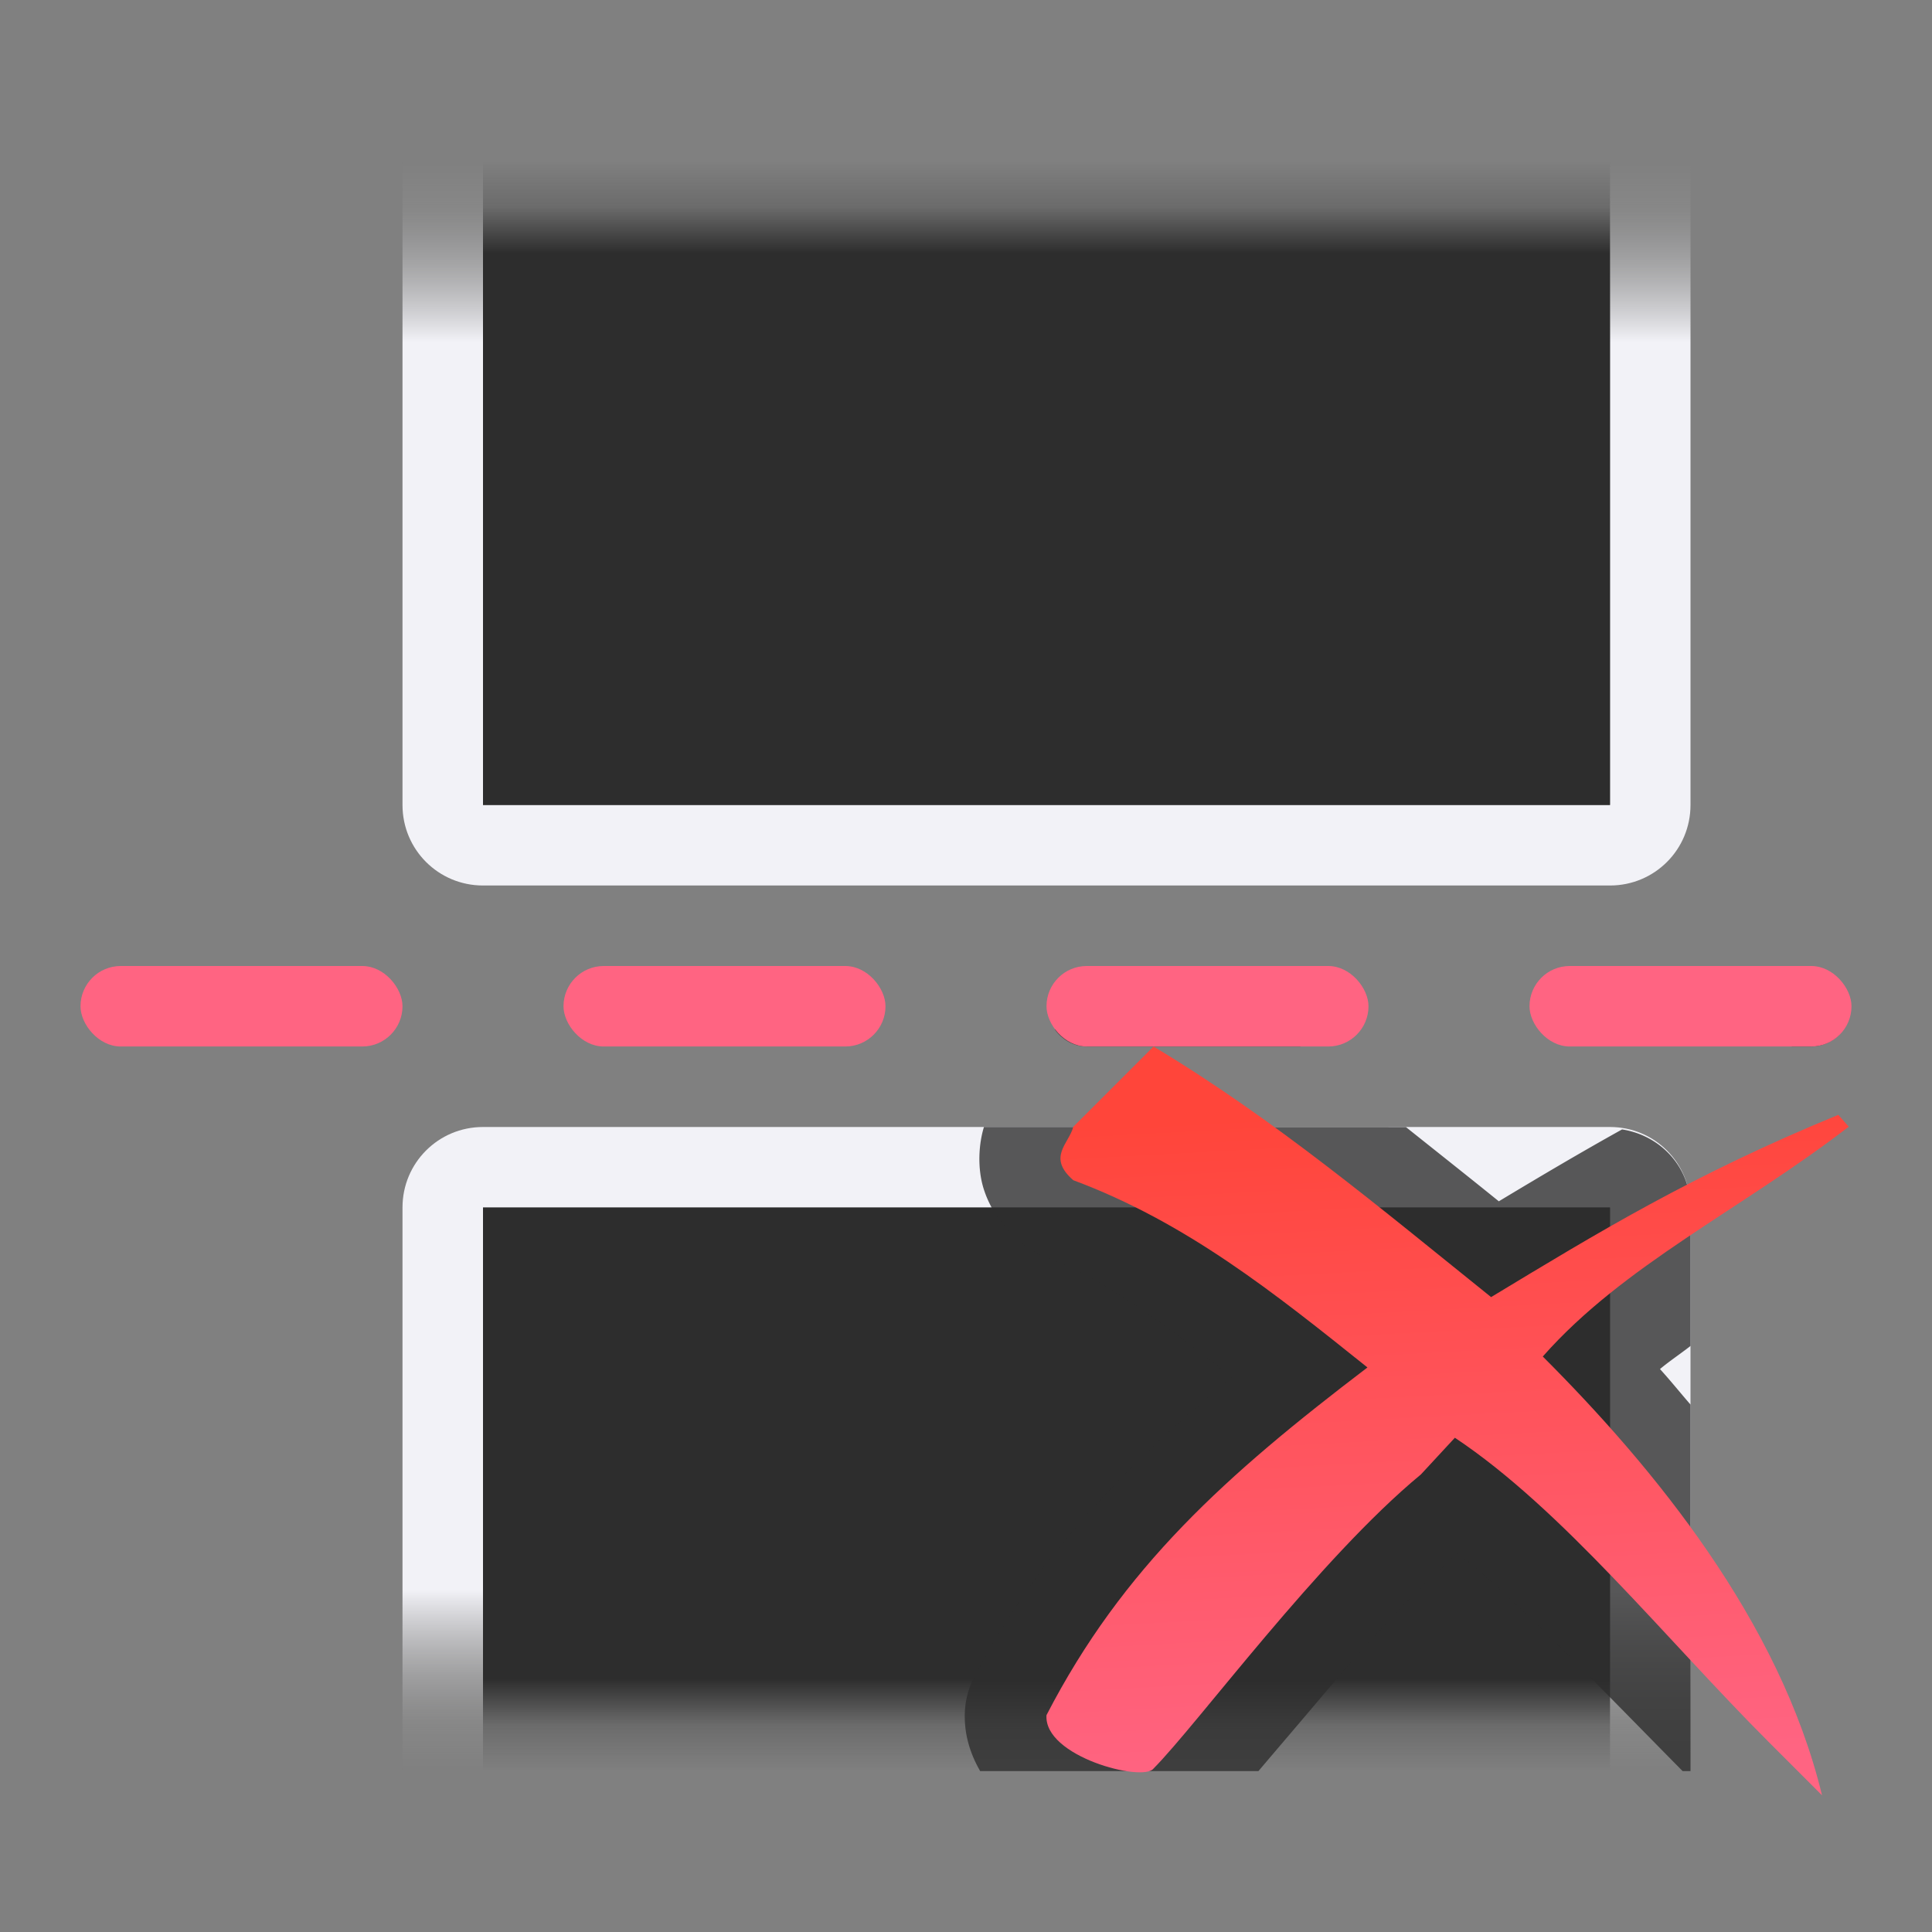 <svg viewBox="0 0 24 24" xmlns="http://www.w3.org/2000/svg" xmlns:xlink="http://www.w3.org/1999/xlink"><rect x="0" y="0" width="24" height="24" fill="#808080" stroke="none"/><linearGradient id="a" gradientUnits="userSpaceOnUse" x1="18.811" x2="18.373" y1="21.908" y2="13.732"><stop offset="0" stop-color="#ff6482"/><stop offset="1" stop-color="#ff453a"/></linearGradient><linearGradient id="b" gradientUnits="userSpaceOnUse" x1="13" x2="13" y1="11" y2="2"><stop offset="0" stop-color="#f2f2f7"/><stop offset=".75" stop-color="#f2f2f7"/><stop offset=".938" stop-color="#9b9b9b" stop-opacity=".255"/><stop offset="1" stop-color="#9b9b9b" stop-opacity="0"/></linearGradient><linearGradient id="c" gradientUnits="userSpaceOnUse" x1="12" x2="12" y1="10" y2="2"><stop offset="0" stop-color="#2d2d2d"/><stop offset=".857" stop-color="#2d2d2d"/><stop offset=".929" stop-color="#2d2d2d" stop-opacity=".247"/><stop offset="1" stop-color="#2d2d2d" stop-opacity="0"/></linearGradient><path d="m6 11c-.554 0-1-.446-1-1v-8h1v8h14v-8h1v8c0 .554-.446 1-1 1z" fill="url(#b)"/><path d="m6 10h14v-8h-14z" fill="url(#c)"/><g transform="matrix(1 0 0 -1 0 24)"><path d="m6 10c-.554 0-1-.446-1-1v-7h1v7h14v-7h1v7c0 .554-.446 1-1 1z" fill="url(#b)"/><path d="m6 9h14v-7h-14z" fill="url(#c)"/><path d="m14.158 12a1.014 1.014 0 0 0 -.545.283l-.508.508c.091.123.229.209.395.209h2.656c-.419-.301-.847-.595-1.305-.869a1.014 1.014 0 0 0 -.359-.131zm8.629.838a1.014 1.014 0 0 0 -.334.074c-.071.029-.128.059-.197.088h.244c.145 0 .272-.064.363-.162a1.014 1.014 0 0 0 -.076 0zm-10.564 1.162c-.061.196-.09.507.002.785.095.286.272.491.443.641a1.014 1.014 0 0 0 .312.186c.839.312 1.569.928 2.322 1.492-1.272 1.064-2.393 2.167-3.203 3.736a1.014 1.014 0 0 0 -.111.391c-.022.3.066.558.188.77h3.457c.269-.318.509-.597.861-1.014.53-.627 1.115-1.246 1.619-1.695.875.735 1.803 1.711 2.789 2.709h.098v-4.553c-.127-.146-.252-.302-.379-.441.115-.097.258-.192.379-.287v-1.719c0-.501-.37-.896-.85-.971-.53.295-1.031.592-1.531.893-.381-.308-.769-.615-1.154-.922z" fill="#2d2d2d" fill-opacity=".784" transform="matrix(1 0 0 -1 0 24)"/></g><g fill="#ff6482"><rect height="1" ry=".5" width="4" x="1" y="12"/><rect height="1" ry=".5" width="4" x="7" y="12"/><rect height="1" ry=".5" width="4" x="13" y="12"/><rect height="1" ry=".5" width="4" x="19" y="12"/></g><path d="m14.33 13-.997.997c-.054.211-.33.377 0 .664 1.407.524 2.502 1.404 3.654 2.326-1.756 1.337-3.038 2.482-3.987 4.319-.037.515 1.198.835 1.329.664.543-.546 2.054-2.607 3.322-3.654l.422-.456c1.339.891 2.619 2.501 3.897 3.778l.664.664c-.524-2.166-2.087-4.069-3.469-5.451 1.004-1.138 2.467-1.826 3.801-2.855l-.13-.147c-1.809.743-2.985 1.461-4.313 2.264-1.373-1.103-2.687-2.209-4.195-3.114z" fill="url(#a)"/></svg>